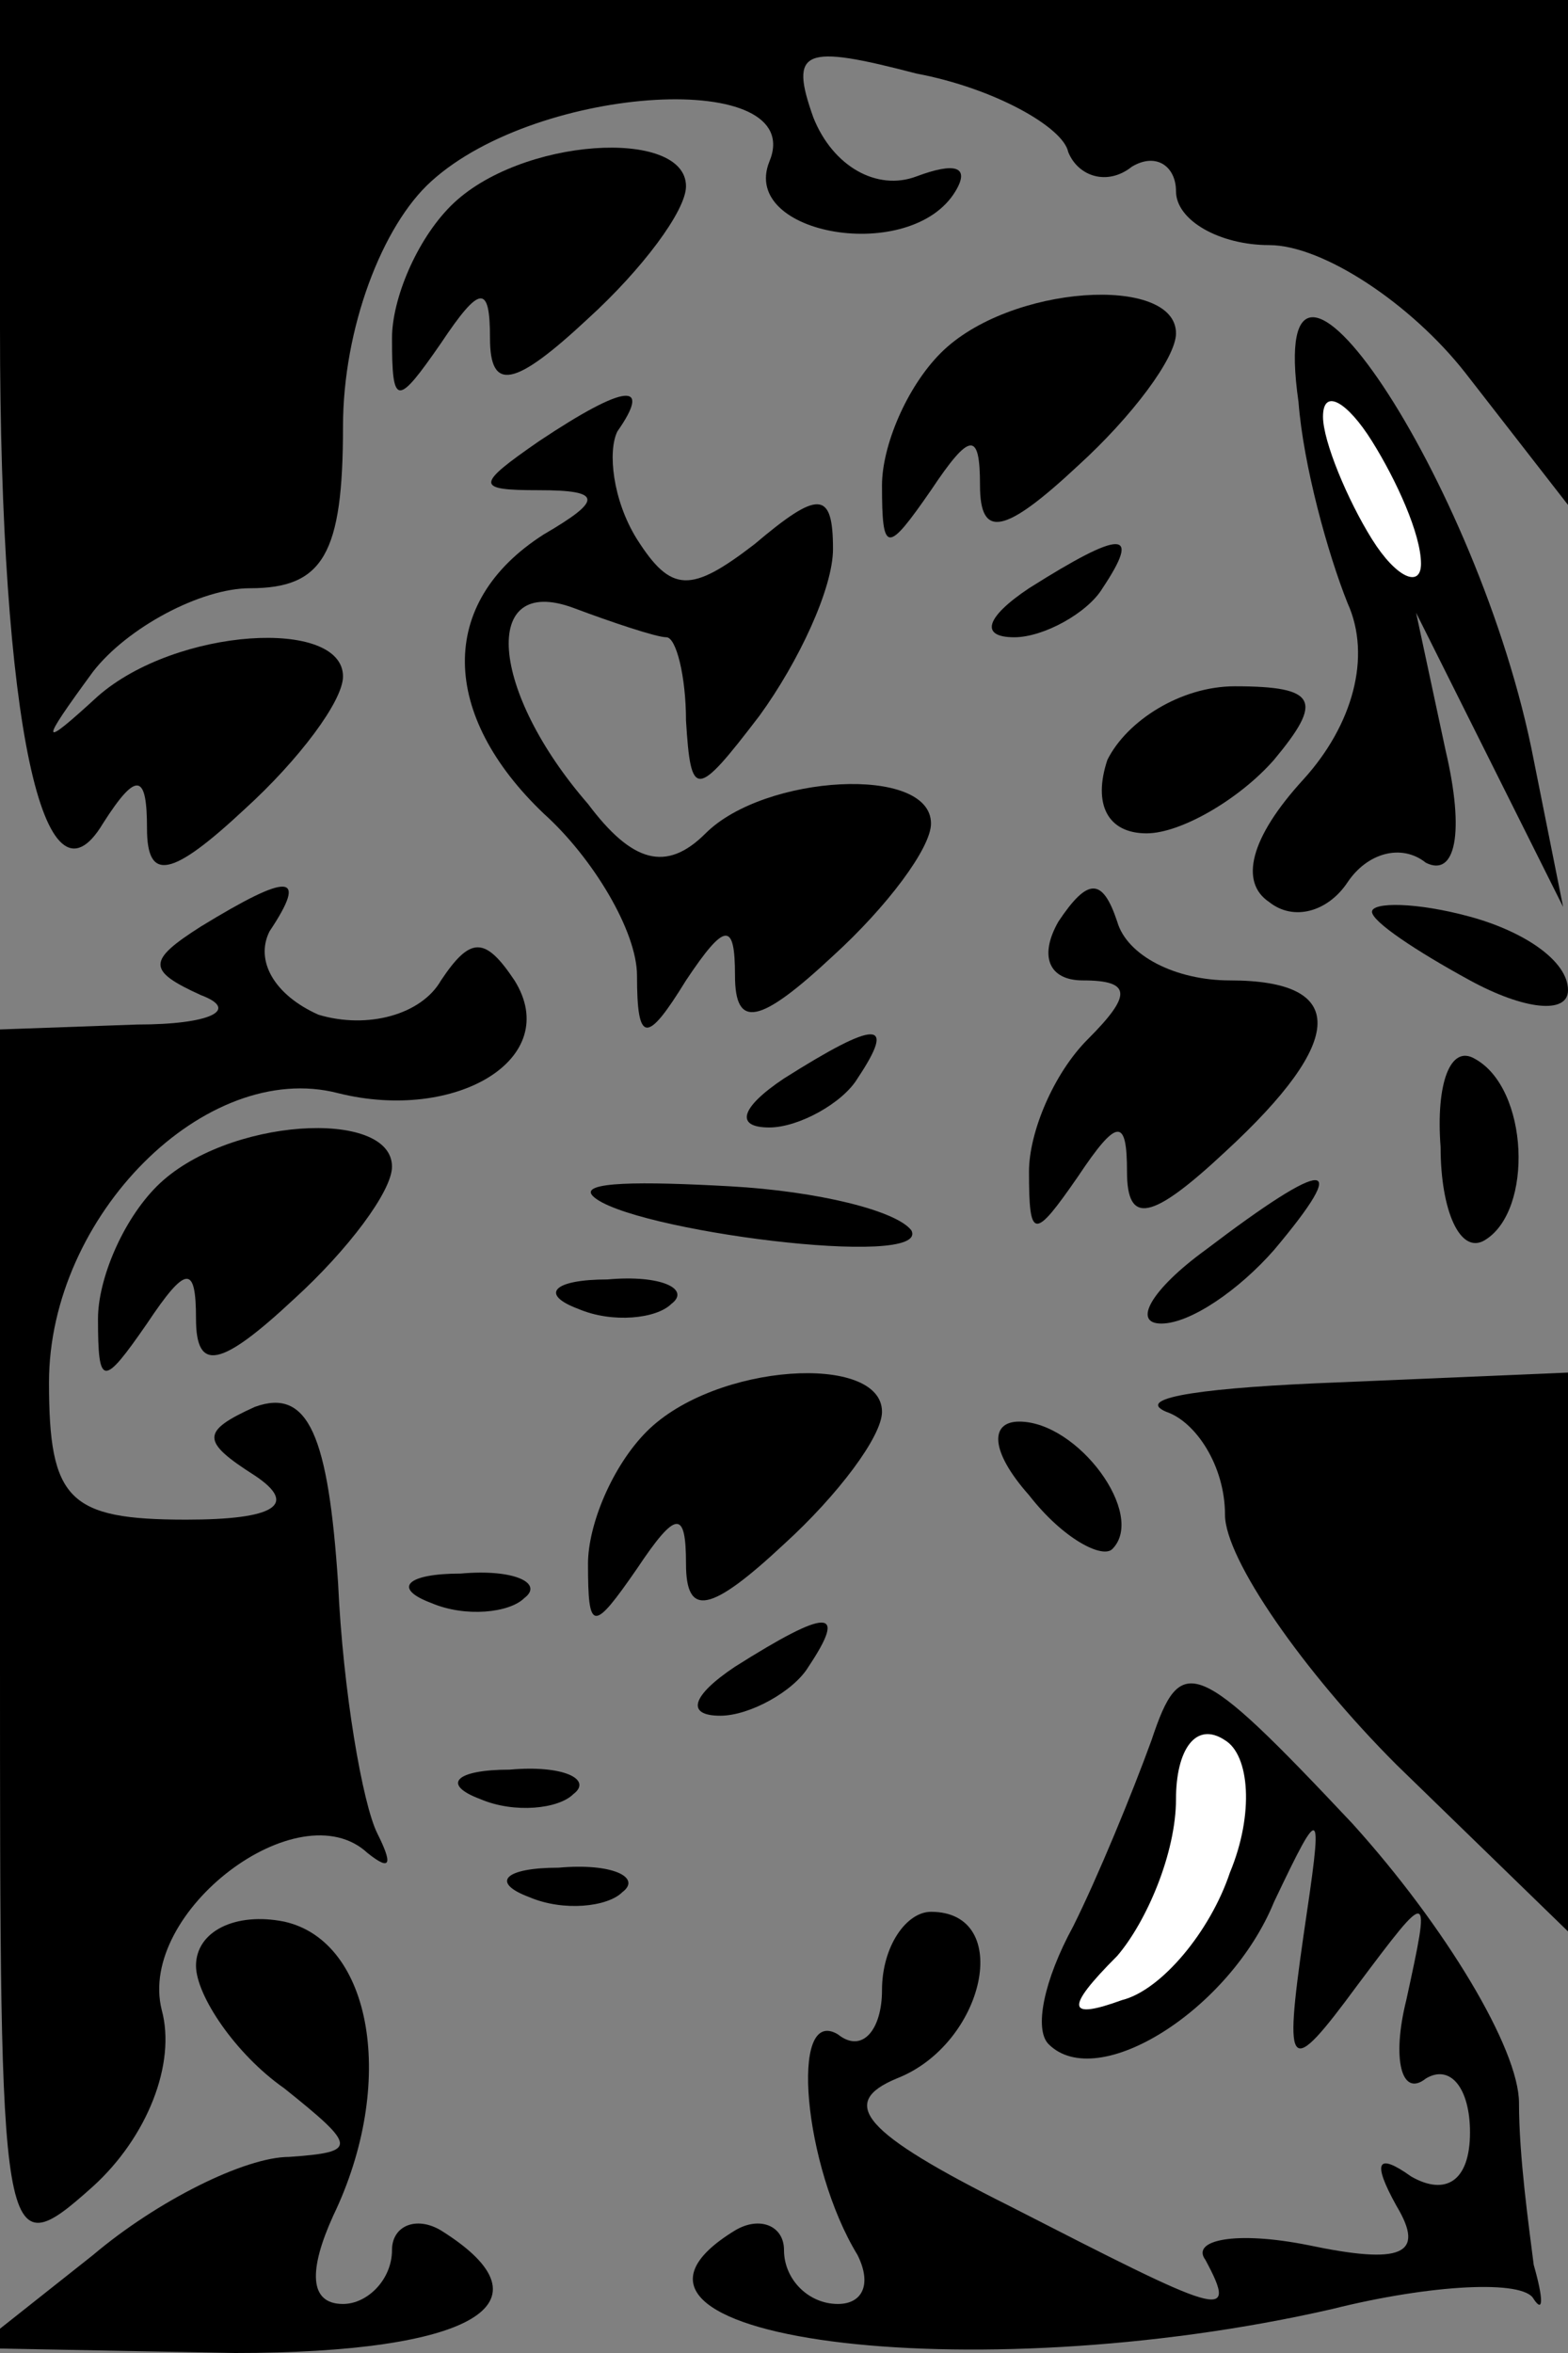 <?xml version="1.0" standalone="no"?>
<!DOCTYPE svg PUBLIC "-//W3C//DTD SVG 20010904//EN"
 "http://www.w3.org/TR/2001/REC-SVG-20010904/DTD/svg10.dtd">
<svg version="1.0" xmlns="http://www.w3.org/2000/svg"
 width="32pt" height="48pt" viewBox="0 0 32 48"
 preserveAspectRatio="xMidYMid meet">
<rect x="0" y="0" width="32" height="48" fill="#808080" stroke="none"/>
<g transform="translate(0,48) scale(0.1,-0.1)"
fill="#000000" stroke="none">
<path fill="#000000" stroke="none" d="M0 413 c0 -81 9 -121 21 -101 7 11 9
10 9 -1 0 -11 5 -10 20 4 11 10 20 22 20 27 0 12 -34 10 -50 -4 -12 -11 -12
-10 -1 5 7 9 22 17 32 17 15 0 19 7 19 33 0 20 8 41 18 50 22 20 77 23 69 4
-6 -15 29 -21 38 -6 3 5 0 6 -8 3 -8 -3 -17 2 -21 12 -5 14 -2 15 21 9 16 -3
30 -11 31 -16 2 -5 8 -7 13 -3 5 3 9 0 9 -5 0 -6 9 -11 19 -11 11 0 29 -12 40
-26 l21 -27 0 52 0 51 -160 0 -160 0 0 -67z"/>
<path fill="#000000" stroke="none" d="M92 438 c-7 -7 -12 -19 -12 -27 0 -14
1 -14 10 -1 8 12 10 12 10 1 0 -11 5 -10 20 4 11 10 20 22 20 27 0 12 -34 10
-48 -4z"/>
<path fill="#000000" stroke="none" d="M192 408 c-7 -7 -12 -19 -12 -27 0 -14
1 -14 10 -1 8 12 10 12 10 1 0 -11 5 -10 20 4 11 10 20 22 20 27 0 12 -34 10
-48 -4z"/>
<path fill="#000000" stroke="none" d="M265 398 c1 -13 6 -31 10 -41 5 -11 1
-25 -9 -36 -11 -12 -13 -21 -7 -25 5 -4 12 -2 16 4 4 6 11 8 16 4 6 -3 8 6 4
23 l-6 28 15 -30 15 -30 -6 30 c-11 57 -55 122 -48 73z"/>
<path fill="#ffffff" stroke="none" d="M290 365 c0 -5 -5 -3 -10 5 -5 8 -10
20 -10 25 0 6 5 3 10 -5 5 -8 10 -19 10 -25z"/>
<path fill="#000000" stroke="none" d="M110 390 c-13 -9 -13 -10 0 -10 13 0
13 -2 1 -9 -22 -14 -21 -37 0 -57 10 -9 19 -24 19 -33 0 -14 2 -14 10 -1 8 12
10 12 10 1 0 -11 5 -10 20 4 11 10 20 22 20 27 0 12 -34 10 -46 -2 -8 -8 -15
-6 -24 6 -20 23 -22 47 -3 40 8 -3 17 -6 19 -6 2 0 4 -8 4 -17 1 -16 2 -16 15
1 8 11 15 26 15 34 0 12 -3 12 -16 1 -13 -10 -17 -10 -24 1 -5 8 -6 18 -4 22
7 10 2 10 -16 -2z"/>
<path fill="#000000" stroke="none" d="M210 360 c-9 -6 -10 -10 -3 -10 6 0 15
5 18 10 8 12 4 12 -15 0z"/>
<path fill="#000000" stroke="none" d="M226 325 c-3 -9 0 -15 8 -15 7 0 19 7
26 15 10 12 9 15 -8 15 -11 0 -22 -7 -26 -15z"/>
<path fill="#000000" stroke="none" d="M41 291 c-11 -7 -11 -9 0 -14 8 -3 2
-6 -13 -6 l-28 -1 0 -127 c0 -123 0 -126 19 -109 11 10 17 25 14 36 -5 20 28
45 42 32 5 -4 5 -2 2 4 -3 6 -7 29 -8 51 -2 30 -6 40 -17 36 -11 -5 -11 -7 0
-14 9 -6 4 -9 -14 -9 -24 0 -28 4 -28 28 0 34 32 66 59 59 24 -6 46 7 36 23
-6 9 -9 9 -15 0 -4 -7 -15 -10 -25 -7 -9 4 -13 11 -10 17 8 12 4 12 -14 1z"/>
<path fill="#000000" stroke="none" d="M216 292 c-4 -7 -2 -12 5 -12 10 0 10
-3 1 -12 -7 -7 -12 -19 -12 -27 0 -14 1 -14 10 -1 8 12 10 12 10 1 0 -11 5
-10 20 4 25 23 25 35 1 35 -11 0 -21 5 -23 12 -3 9 -6 9 -12 0z"/>
<path fill="#000000" stroke="none" d="M280 294 c0 -2 9 -8 20 -14 11 -6 20
-7 20 -2 0 6 -9 12 -20 15 -11 3 -20 3 -20 1z"/>
<path fill="#000000" stroke="none" d="M160 260 c-9 -6 -10 -10 -3 -10 6 0 15
5 18 10 8 12 4 12 -15 0z"/>
<path fill="#000000" stroke="none" d="M294 246 c0 -13 4 -22 9 -19 10 6 9 31
-2 37 -5 3 -8 -5 -7 -18z"/>
<path fill="#000000" stroke="none" d="M32 238 c-7 -7 -12 -19 -12 -27 0 -14
1 -14 10 -1 8 12 10 12 10 1 0 -11 5 -10 20 4 11 10 20 22 20 27 0 12 -34 10
-48 -4z"/>
<path fill="#000000" stroke="none" d="M121 236 c7 -7 69 -15 65 -7 -3 4 -19
8 -37 9 -18 1 -31 1 -28 -2z"/>
<path fill="#000000" stroke="none" d="M246 225 c-11 -8 -15 -15 -9 -15 6 0
16 7 23 15 16 19 11 19 -14 0z"/>
<path fill="#000000" stroke="none" d="M118 213 c7 -3 16 -2 19 1 4 3 -2 6
-13 5 -11 0 -14 -3 -6 -6z"/>
<path fill="#000000" stroke="none" d="M132 188 c-7 -7 -12 -19 -12 -27 0 -14
1 -14 10 -1 8 12 10 12 10 1 0 -11 5 -10 20 4 11 10 20 22 20 27 0 12 -34 10
-48 -4z"/>
<path fill="#000000" stroke="none" d="M238 192 c6 -2 12 -11 12 -21 0 -9 16
-32 35 -51 l35 -34 0 57 0 57 -47 -2 c-26 -1 -42 -3 -35 -6z"/>
<path fill="#000000" stroke="none" d="M210 175 c7 -9 15 -13 17 -11 7 7 -7
26 -19 26 -6 0 -6 -6 2 -15z"/>
<path fill="#000000" stroke="none" d="M88 153 c7 -3 16 -2 19 1 4 3 -2 6 -13
5 -11 0 -14 -3 -6 -6z"/>
<path fill="#000000" stroke="none" d="M150 140 c-9 -6 -10 -10 -3 -10 6 0 15
5 18 10 8 12 4 12 -15 0z"/>
<path fill="#000000" stroke="none" d="M235 125 c-4 -11 -11 -28 -16 -38 -6
-11 -8 -21 -5 -24 10 -10 37 7 46 29 10 21 10 20 6 -7 -4 -28 -3 -29 11 -10
15 20 15 20 10 -3 -3 -12 -1 -20 4 -16 5 3 9 -2 9 -11 0 -10 -5 -13 -12 -9 -7
5 -8 3 -3 -6 6 -10 1 -12 -18 -8 -15 3 -24 1 -21 -3 7 -13 3 -11 -40 11 -30
15 -35 21 -23 26 18 7 24 34 7 34 -5 0 -10 -7 -10 -16 0 -8 -4 -13 -9 -9 -10
6 -7 -27 4 -45 3 -6 1 -10 -4 -10 -6 0 -11 5 -11 11 0 5 -5 7 -10 4 -36 -22
48 -33 122 -16 20 5 39 6 41 2 2 -3 2 0 0 7 -1 8 -3 22 -3 33 0 11 -15 36 -34
57 -32 34 -35 35 -41 17z"/>
<path fill="#ffffff" stroke="none" d="M251 98 c-4 -12 -14 -24 -22 -26 -11
-4 -12 -2 -1 9 6 7 12 21 12 32 0 10 4 16 10 12 5 -3 6 -15 1 -27z"/>
<path fill="#000000" stroke="none" d="M98 113 c7 -3 16 -2 19 1 4 3 -2 6 -13
5 -11 0 -14 -3 -6 -6z"/>
<path fill="#000000" stroke="none" d="M108 93 c7 -3 16 -2 19 1 4 3 -2 6 -13
5 -11 0 -14 -3 -6 -6z"/>
<path fill="#000000" stroke="none" d="M40 79 c0 -6 8 -18 18 -25 15 -12 15
-13 1 -14 -9 0 -27 -9 -40 -20 l-24 -19 53 -1 c48 0 66 10 42 25 -5 3 -10 1
-10 -4 0 -6 -5 -11 -10 -11 -7 0 -7 7 -2 18 13 27 8 56 -10 60 -10 2 -18 -2
-18 -9z"/>
</g>
</svg>
